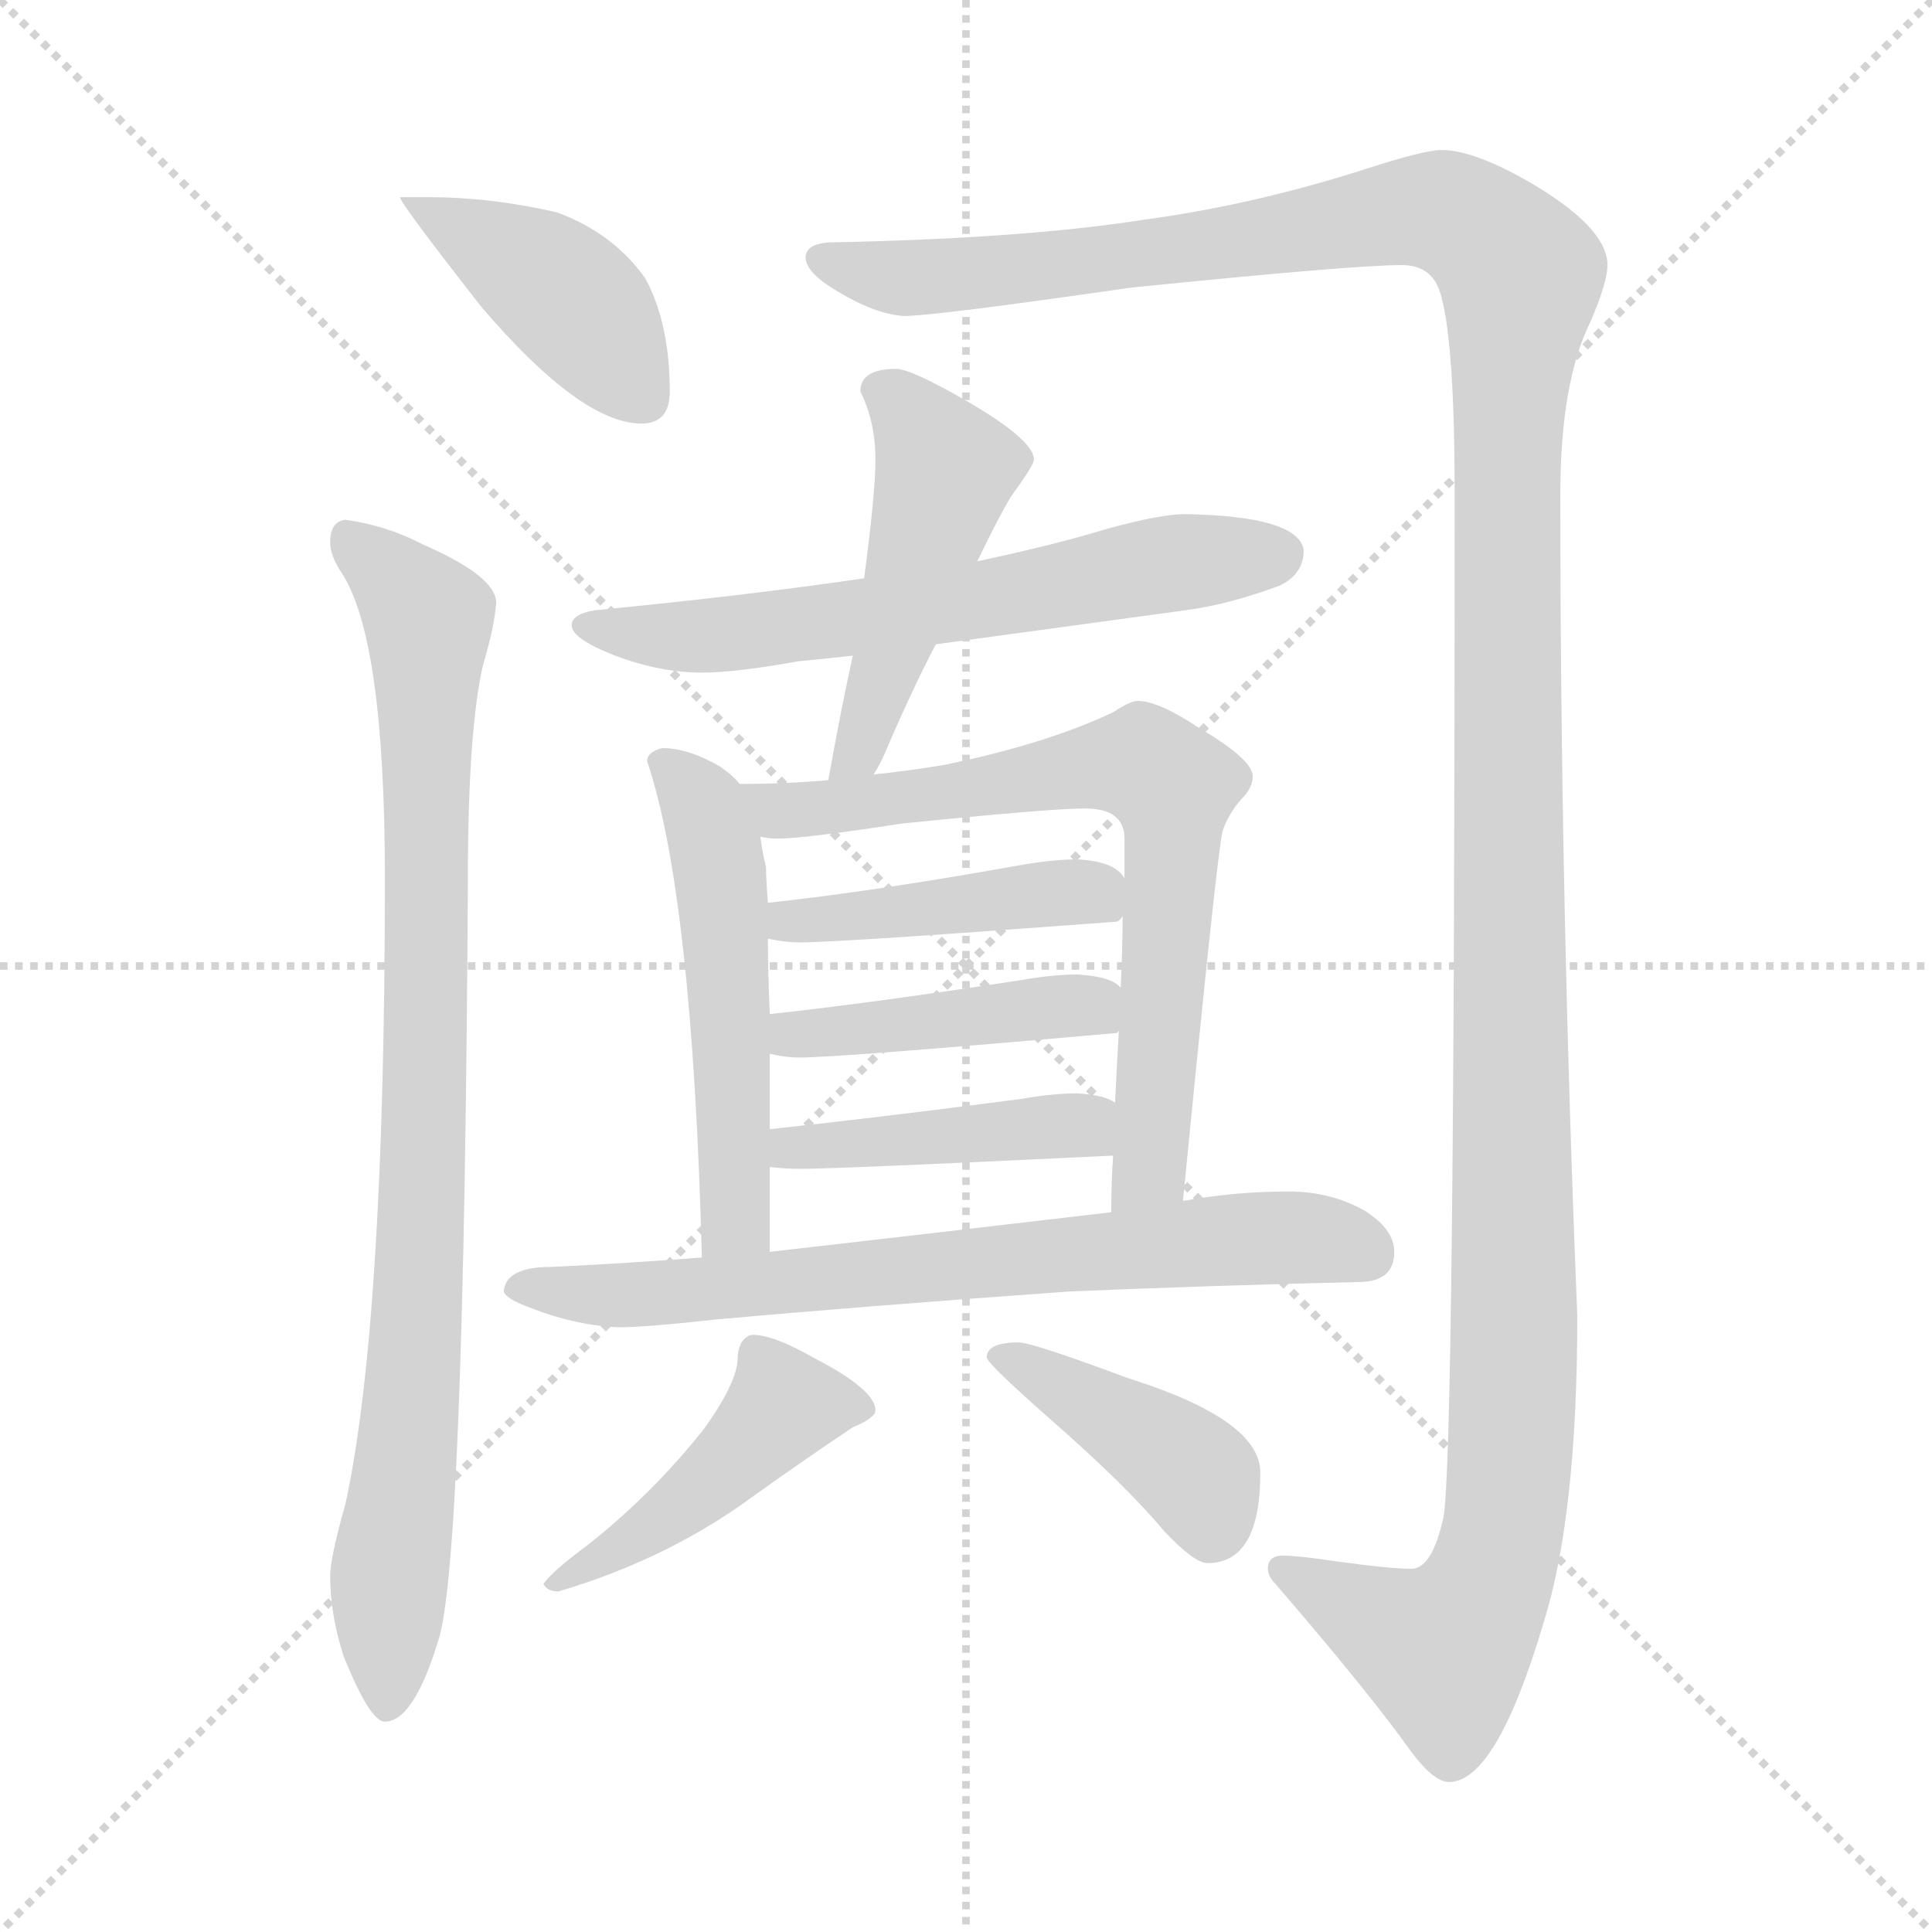<svg xmlns="http://www.w3.org/2000/svg" version="1.1" viewBox="0 0 1024 1024">
  <g stroke="lightgray" stroke-dasharray="1,1" stroke-width="1" transform="scale(4, 4)">
    <line x1="0" y1="0" x2="256" y2="256" />
    <line x1="256" y1="0" x2="0" y2="256" />
    <line x1="128" y1="0" x2="128" y2="256" />
    <line x1="0" y1="128" x2="256" y2="128" />
  </g>
  <g transform="scale(1.0, -1.0) translate(0.0, -794.50)">
    <style type="text/css">
      
        @keyframes keyframes0 {
          from {
            stroke: blue;
            stroke-dashoffset: 416;
            stroke-width: 128;
          }
          58% {
            animation-timing-function: step-end;
            stroke: blue;
            stroke-dashoffset: 0;
            stroke-width: 128;
          }
          to {
            stroke: black;
            stroke-width: 1024;
          }
        }
        #make-me-a-hanzi-animation-0 {
          animation: keyframes0 0.589s both;
          animation-delay: 0s;
          animation-timing-function: linear;
        }
      
        @keyframes keyframes1 {
          from {
            stroke: blue;
            stroke-dashoffset: 889;
            stroke-width: 128;
          }
          74% {
            animation-timing-function: step-end;
            stroke: blue;
            stroke-dashoffset: 0;
            stroke-width: 128;
          }
          to {
            stroke: black;
            stroke-width: 1024;
          }
        }
        #make-me-a-hanzi-animation-1 {
          animation: keyframes1 0.973s both;
          animation-delay: 0.589s;
          animation-timing-function: linear;
        }
      
        @keyframes keyframes2 {
          from {
            stroke: blue;
            stroke-dashoffset: 1474;
            stroke-width: 128;
          }
          83% {
            animation-timing-function: step-end;
            stroke: blue;
            stroke-dashoffset: 0;
            stroke-width: 128;
          }
          to {
            stroke: black;
            stroke-width: 1024;
          }
        }
        #make-me-a-hanzi-animation-2 {
          animation: keyframes2 1.45s both;
          animation-delay: 1.562s;
          animation-timing-function: linear;
        }
      
        @keyframes keyframes3 {
          from {
            stroke: blue;
            stroke-dashoffset: 627;
            stroke-width: 128;
          }
          67% {
            animation-timing-function: step-end;
            stroke: blue;
            stroke-dashoffset: 0;
            stroke-width: 128;
          }
          to {
            stroke: black;
            stroke-width: 1024;
          }
        }
        #make-me-a-hanzi-animation-3 {
          animation: keyframes3 0.76s both;
          animation-delay: 3.012s;
          animation-timing-function: linear;
        }
      
        @keyframes keyframes4 {
          from {
            stroke: blue;
            stroke-dashoffset: 478;
            stroke-width: 128;
          }
          61% {
            animation-timing-function: step-end;
            stroke: blue;
            stroke-dashoffset: 0;
            stroke-width: 128;
          }
          to {
            stroke: black;
            stroke-width: 1024;
          }
        }
        #make-me-a-hanzi-animation-4 {
          animation: keyframes4 0.639s both;
          animation-delay: 3.772s;
          animation-timing-function: linear;
        }
      
        @keyframes keyframes5 {
          from {
            stroke: blue;
            stroke-dashoffset: 523;
            stroke-width: 128;
          }
          63% {
            animation-timing-function: step-end;
            stroke: blue;
            stroke-dashoffset: 0;
            stroke-width: 128;
          }
          to {
            stroke: black;
            stroke-width: 1024;
          }
        }
        #make-me-a-hanzi-animation-5 {
          animation: keyframes5 0.676s both;
          animation-delay: 4.411s;
          animation-timing-function: linear;
        }
      
        @keyframes keyframes6 {
          from {
            stroke: blue;
            stroke-dashoffset: 711;
            stroke-width: 128;
          }
          70% {
            animation-timing-function: step-end;
            stroke: blue;
            stroke-dashoffset: 0;
            stroke-width: 128;
          }
          to {
            stroke: black;
            stroke-width: 1024;
          }
        }
        #make-me-a-hanzi-animation-6 {
          animation: keyframes6 0.829s both;
          animation-delay: 5.086s;
          animation-timing-function: linear;
        }
      
        @keyframes keyframes7 {
          from {
            stroke: blue;
            stroke-dashoffset: 434;
            stroke-width: 128;
          }
          59% {
            animation-timing-function: step-end;
            stroke: blue;
            stroke-dashoffset: 0;
            stroke-width: 128;
          }
          to {
            stroke: black;
            stroke-width: 1024;
          }
        }
        #make-me-a-hanzi-animation-7 {
          animation: keyframes7 0.603s both;
          animation-delay: 5.915s;
          animation-timing-function: linear;
        }
      
        @keyframes keyframes8 {
          from {
            stroke: blue;
            stroke-dashoffset: 433;
            stroke-width: 128;
          }
          58% {
            animation-timing-function: step-end;
            stroke: blue;
            stroke-dashoffset: 0;
            stroke-width: 128;
          }
          to {
            stroke: black;
            stroke-width: 1024;
          }
        }
        #make-me-a-hanzi-animation-8 {
          animation: keyframes8 0.602s both;
          animation-delay: 6.518s;
          animation-timing-function: linear;
        }
      
        @keyframes keyframes9 {
          from {
            stroke: blue;
            stroke-dashoffset: 430;
            stroke-width: 128;
          }
          58% {
            animation-timing-function: step-end;
            stroke: blue;
            stroke-dashoffset: 0;
            stroke-width: 128;
          }
          to {
            stroke: black;
            stroke-width: 1024;
          }
        }
        #make-me-a-hanzi-animation-9 {
          animation: keyframes9 0.6s both;
          animation-delay: 7.121s;
          animation-timing-function: linear;
        }
      
        @keyframes keyframes10 {
          from {
            stroke: blue;
            stroke-dashoffset: 707;
            stroke-width: 128;
          }
          70% {
            animation-timing-function: step-end;
            stroke: blue;
            stroke-dashoffset: 0;
            stroke-width: 128;
          }
          to {
            stroke: black;
            stroke-width: 1024;
          }
        }
        #make-me-a-hanzi-animation-10 {
          animation: keyframes10 0.825s both;
          animation-delay: 7.721s;
          animation-timing-function: linear;
        }
      
        @keyframes keyframes11 {
          from {
            stroke: blue;
            stroke-dashoffset: 448;
            stroke-width: 128;
          }
          59% {
            animation-timing-function: step-end;
            stroke: blue;
            stroke-dashoffset: 0;
            stroke-width: 128;
          }
          to {
            stroke: black;
            stroke-width: 1024;
          }
        }
        #make-me-a-hanzi-animation-11 {
          animation: keyframes11 0.615s both;
          animation-delay: 8.546s;
          animation-timing-function: linear;
        }
      
        @keyframes keyframes12 {
          from {
            stroke: blue;
            stroke-dashoffset: 410;
            stroke-width: 128;
          }
          57% {
            animation-timing-function: step-end;
            stroke: blue;
            stroke-dashoffset: 0;
            stroke-width: 128;
          }
          to {
            stroke: black;
            stroke-width: 1024;
          }
        }
        #make-me-a-hanzi-animation-12 {
          animation: keyframes12 0.584s both;
          animation-delay: 9.16s;
          animation-timing-function: linear;
        }
      
    </style>
    
      <path d="M 227 690 L 212 690 Q 212 687 255 632 Q 308 570 340 570 Q 355 570 355 587 Q 355 623 342 647 Q 325 671 295 682 Q 260 690 227 690 Z" fill="lightgray" />
    
      <path d="M 183 519 Q 175 518 175 507 Q 175 500 181 491 Q 204 456 204 329 Q 204 93 183 -3 Q 175 -31 175 -41 Q 175 -61 182 -83 Q 196 -118 204 -118 Q 219 -118 232 -76 Q 246 -37 248 329 Q 248 407 256 442 Q 262 462 263 475 Q 263 489 224 506 Q 205 516 183 519 Z" fill="lightgray" />
    
      <path d="M 764 715 Q 755 715 724 705 Q 665 686 606 678 Q 542 668 439 666 Q 427 665 427 658 Q 427 650 444 640 Q 464 628 479 627 Q 495 627 599 642 Q 717 654 743 654 Q 760 654 764 637 Q 771 611 771 532 Q 771 20 765 -10 Q 759 -37 748 -37 Q 737 -37 708 -33 Q 688 -30 680 -30 Q 672 -30 672 -37 Q 672 -41 676 -45 Q 726 -103 748 -134 Q 760 -150 768 -150 Q 793 -150 818 -66 Q 836 -9 836 97 Q 827 318 827 532 Q 827 592 843 624 Q 852 645 852 654 Q 852 673 814 696 Q 782 715 764 715 Z" fill="lightgray" />
    
      <path d="M 628 522 Q 615 522 586 514 Q 560 506 518 497 L 458 488 Q 397 479 315 471 Q 303 469 303 463 Q 303 456 326 447 Q 350 438 372 438 Q 390 438 423 444 Q 434 445 452 447 L 496 453 Q 547 460 628 471 Q 651 474 678 484 Q 691 490 691 503 Q 688 521 628 522 Z" fill="lightgray" />
    
      <path d="M 518 497 Q 531 524 537 533 Q 548 548 548 551 Q 548 561 514 581 Q 483 599 475 599 Q 456 599 456 587 Q 464 571 464 551 Q 464 533 458 488 L 452 447 Q 446 420 439 381 C 434 351 448 358 463 384 Q 467 390 471 400 Q 484 430 496 453 L 518 497 Z" fill="lightgray" />
    
      <path d="M 392 379 Q 389 383 382 388 Q 365 398 351 398 Q 343 396 343 391 Q 367 320 372 128 C 373 98 408 101 408 131 L 408 176 L 408 196 L 408 236 L 408 257 Q 407 279 407 297 L 407 316 Q 406 329 406 335 Q 404 343 403 351 L 392 379 Z" fill="lightgray" />
    
      <path d="M 439 381 Q 417 379 392 379 C 362 379 373 352 403 351 Q 408 350 412 350 Q 426 350 478 358 Q 557 366 575 366 Q 596 366 596 350 L 596 329 L 595 309 Q 595 293 594 271 L 593 248 Q 592 231 591 210 L 590 182 Q 589 169 589 152 C 589 122 624 128 627 158 Q 645 342 648 354 Q 651 363 658 371 Q 664 377 664 383 Q 664 392 635 409 Q 614 423 603 423 Q 599 423 590 417 Q 554 400 500 389 Q 482 386 463 384 L 439 381 Z" fill="lightgray" />
    
      <path d="M 407 297 Q 416 295 424 295 Q 445 295 592 306 Q 594 307 595 309 C 607 317 607 317 596 329 Q 591 338 571 339 Q 558 339 541 336 Q 463 322 407 316 C 377 313 378 303 407 297 Z" fill="lightgray" />
    
      <path d="M 408 236 Q 416 234 424 234 Q 445 234 592 247 L 593 248 C 618 254 618 254 594 271 Q 589 277 571 278 Q 558 278 541 275 Q 463 263 408 257 C 378 254 379 242 408 236 Z" fill="lightgray" />
    
      <path d="M 408 176 Q 416 175 424 175 Q 445 175 590 182 C 620 183 618 197 591 210 Q 586 214 571 215 Q 558 215 541 212 Q 464 202 408 196 C 378 193 378 179 408 176 Z" fill="lightgray" />
    
      <path d="M 372 128 Q 334 125 292 123 Q 268 123 267 110 Q 268 106 282 101 Q 305 92 328 91 Q 342 91 378 95 Q 455 102 567 110 Q 637 113 720 115 Q 739 115 739 131 Q 739 143 723 153 Q 705 163 683 163 Q 655 163 627 158 L 589 152 Q 487 140 408 131 L 372 128 Z" fill="lightgray" />
    
      <path d="M 399 87 Q 396 87 393 83 Q 391 79 391 75 Q 391 62 373 37 Q 346 3 312 -24 Q 293 -38 288 -45 Q 290 -49 296 -49 Q 350 -33 393 -3 Q 425 20 452 38 Q 464 43 464 47 Q 464 58 431 75 Q 410 87 399 87 Z" fill="lightgray" />
    
      <path d="M 540 83 Q 523 83 523 75 Q 523 72 557 42 Q 597 7 617 -17 Q 633 -34 640 -34 Q 668 -34 668 14 Q 668 42 598 64 Q 547 83 540 83 Z" fill="lightgray" />
    
    
      <clipPath id="make-me-a-hanzi-clip-0">
        <path d="M 227 690 L 212 690 Q 212 687 255 632 Q 308 570 340 570 Q 355 570 355 587 Q 355 623 342 647 Q 325 671 295 682 Q 260 690 227 690 Z" />
      </clipPath>
      <path clip-path="url(#make-me-a-hanzi-clip-0)" d="M 221 686 L 296 641 L 341 584" fill="none" id="make-me-a-hanzi-animation-0" stroke-dasharray="288 576" stroke-linecap="round" />
    
      <clipPath id="make-me-a-hanzi-clip-1">
        <path d="M 183 519 Q 175 518 175 507 Q 175 500 181 491 Q 204 456 204 329 Q 204 93 183 -3 Q 175 -31 175 -41 Q 175 -61 182 -83 Q 196 -118 204 -118 Q 219 -118 232 -76 Q 246 -37 248 329 Q 248 407 256 442 Q 262 462 263 475 Q 263 489 224 506 Q 205 516 183 519 Z" />
      </clipPath>
      <path clip-path="url(#make-me-a-hanzi-clip-1)" d="M 188 507 L 227 466 L 226 189 L 205 -110" fill="none" id="make-me-a-hanzi-animation-1" stroke-dasharray="761 1522" stroke-linecap="round" />
    
      <clipPath id="make-me-a-hanzi-clip-2">
        <path d="M 764 715 Q 755 715 724 705 Q 665 686 606 678 Q 542 668 439 666 Q 427 665 427 658 Q 427 650 444 640 Q 464 628 479 627 Q 495 627 599 642 Q 717 654 743 654 Q 760 654 764 637 Q 771 611 771 532 Q 771 20 765 -10 Q 759 -37 748 -37 Q 737 -37 708 -33 Q 688 -30 680 -30 Q 672 -30 672 -37 Q 672 -41 676 -45 Q 726 -103 748 -134 Q 760 -150 768 -150 Q 793 -150 818 -66 Q 836 -9 836 97 Q 827 318 827 532 Q 827 592 843 624 Q 852 645 852 654 Q 852 673 814 696 Q 782 715 764 715 Z" />
      </clipPath>
      <path clip-path="url(#make-me-a-hanzi-clip-2)" d="M 436 657 L 481 647 L 541 651 L 765 682 L 789 668 L 806 648 L 797 517 L 803 88 L 798 -10 L 786 -51 L 765 -80 L 680 -38" fill="none" id="make-me-a-hanzi-animation-2" stroke-dasharray="1346 2692" stroke-linecap="round" />
    
      <clipPath id="make-me-a-hanzi-clip-3">
        <path d="M 628 522 Q 615 522 586 514 Q 560 506 518 497 L 458 488 Q 397 479 315 471 Q 303 469 303 463 Q 303 456 326 447 Q 350 438 372 438 Q 390 438 423 444 Q 434 445 452 447 L 496 453 Q 547 460 628 471 Q 651 474 678 484 Q 691 490 691 503 Q 688 521 628 522 Z" />
      </clipPath>
      <path clip-path="url(#make-me-a-hanzi-clip-3)" d="M 311 463 L 353 457 L 412 461 L 678 501" fill="none" id="make-me-a-hanzi-animation-3" stroke-dasharray="499 998" stroke-linecap="round" />
    
      <clipPath id="make-me-a-hanzi-clip-4">
        <path d="M 518 497 Q 531 524 537 533 Q 548 548 548 551 Q 548 561 514 581 Q 483 599 475 599 Q 456 599 456 587 Q 464 571 464 551 Q 464 533 458 488 L 452 447 Q 446 420 439 381 C 434 351 448 358 463 384 Q 467 390 471 400 Q 484 430 496 453 L 518 497 Z" />
      </clipPath>
      <path clip-path="url(#make-me-a-hanzi-clip-4)" d="M 469 586 L 501 544 L 455 395 L 444 388" fill="none" id="make-me-a-hanzi-animation-4" stroke-dasharray="350 700" stroke-linecap="round" />
    
      <clipPath id="make-me-a-hanzi-clip-5">
        <path d="M 392 379 Q 389 383 382 388 Q 365 398 351 398 Q 343 396 343 391 Q 367 320 372 128 C 373 98 408 101 408 131 L 408 176 L 408 196 L 408 236 L 408 257 Q 407 279 407 297 L 407 316 Q 406 329 406 335 Q 404 343 403 351 L 392 379 Z" />
      </clipPath>
      <path clip-path="url(#make-me-a-hanzi-clip-5)" d="M 352 389 L 373 368 L 383 320 L 390 153 L 389 146 L 377 139" fill="none" id="make-me-a-hanzi-animation-5" stroke-dasharray="395 790" stroke-linecap="round" />
    
      <clipPath id="make-me-a-hanzi-clip-6">
        <path d="M 439 381 Q 417 379 392 379 C 362 379 373 352 403 351 Q 408 350 412 350 Q 426 350 478 358 Q 557 366 575 366 Q 596 366 596 350 L 596 329 L 595 309 Q 595 293 594 271 L 593 248 Q 592 231 591 210 L 590 182 Q 589 169 589 152 C 589 122 624 128 627 158 Q 645 342 648 354 Q 651 363 658 371 Q 664 377 664 383 Q 664 392 635 409 Q 614 423 603 423 Q 599 423 590 417 Q 554 400 500 389 Q 482 386 463 384 L 439 381 Z" />
      </clipPath>
      <path clip-path="url(#make-me-a-hanzi-clip-6)" d="M 400 374 L 412 365 L 449 367 L 595 390 L 606 390 L 621 378 L 613 200 L 608 174 L 594 160" fill="none" id="make-me-a-hanzi-animation-6" stroke-dasharray="583 1166" stroke-linecap="round" />
    
      <clipPath id="make-me-a-hanzi-clip-7">
        <path d="M 407 297 Q 416 295 424 295 Q 445 295 592 306 Q 594 307 595 309 C 607 317 607 317 596 329 Q 591 338 571 339 Q 558 339 541 336 Q 463 322 407 316 C 377 313 378 303 407 297 Z" />
      </clipPath>
      <path clip-path="url(#make-me-a-hanzi-clip-7)" d="M 412 302 L 565 322 L 587 314" fill="none" id="make-me-a-hanzi-animation-7" stroke-dasharray="306 612" stroke-linecap="round" />
    
      <clipPath id="make-me-a-hanzi-clip-8">
        <path d="M 408 236 Q 416 234 424 234 Q 445 234 592 247 L 593 248 C 618 254 618 254 594 271 Q 589 277 571 278 Q 558 278 541 275 Q 463 263 408 257 C 378 254 379 242 408 236 Z" />
      </clipPath>
      <path clip-path="url(#make-me-a-hanzi-clip-8)" d="M 413 241 L 426 247 L 565 262 L 586 254" fill="none" id="make-me-a-hanzi-animation-8" stroke-dasharray="305 610" stroke-linecap="round" />
    
      <clipPath id="make-me-a-hanzi-clip-9">
        <path d="M 408 176 Q 416 175 424 175 Q 445 175 590 182 C 620 183 618 197 591 210 Q 586 214 571 215 Q 558 215 541 212 Q 464 202 408 196 C 378 193 378 179 408 176 Z" />
      </clipPath>
      <path clip-path="url(#make-me-a-hanzi-clip-9)" d="M 413 181 L 426 187 L 572 197 L 584 203" fill="none" id="make-me-a-hanzi-animation-9" stroke-dasharray="302 604" stroke-linecap="round" />
    
      <clipPath id="make-me-a-hanzi-clip-10">
        <path d="M 372 128 Q 334 125 292 123 Q 268 123 267 110 Q 268 106 282 101 Q 305 92 328 91 Q 342 91 378 95 Q 455 102 567 110 Q 637 113 720 115 Q 739 115 739 131 Q 739 143 723 153 Q 705 163 683 163 Q 655 163 627 158 L 589 152 Q 487 140 408 131 L 372 128 Z" />
      </clipPath>
      <path clip-path="url(#make-me-a-hanzi-clip-10)" d="M 274 113 L 353 109 L 677 139 L 723 130" fill="none" id="make-me-a-hanzi-animation-10" stroke-dasharray="579 1158" stroke-linecap="round" />
    
      <clipPath id="make-me-a-hanzi-clip-11">
        <path d="M 399 87 Q 396 87 393 83 Q 391 79 391 75 Q 391 62 373 37 Q 346 3 312 -24 Q 293 -38 288 -45 Q 290 -49 296 -49 Q 350 -33 393 -3 Q 425 20 452 38 Q 464 43 464 47 Q 464 58 431 75 Q 410 87 399 87 Z" />
      </clipPath>
      <path clip-path="url(#make-me-a-hanzi-clip-11)" d="M 454 47 L 415 49 L 354 -9 L 294 -43" fill="none" id="make-me-a-hanzi-animation-11" stroke-dasharray="320 640" stroke-linecap="round" />
    
      <clipPath id="make-me-a-hanzi-clip-12">
        <path d="M 540 83 Q 523 83 523 75 Q 523 72 557 42 Q 597 7 617 -17 Q 633 -34 640 -34 Q 668 -34 668 14 Q 668 42 598 64 Q 547 83 540 83 Z" />
      </clipPath>
      <path clip-path="url(#make-me-a-hanzi-clip-12)" d="M 529 75 L 618 26 L 636 11 L 642 -17" fill="none" id="make-me-a-hanzi-animation-12" stroke-dasharray="282 564" stroke-linecap="round" />
    
  </g>
</svg>